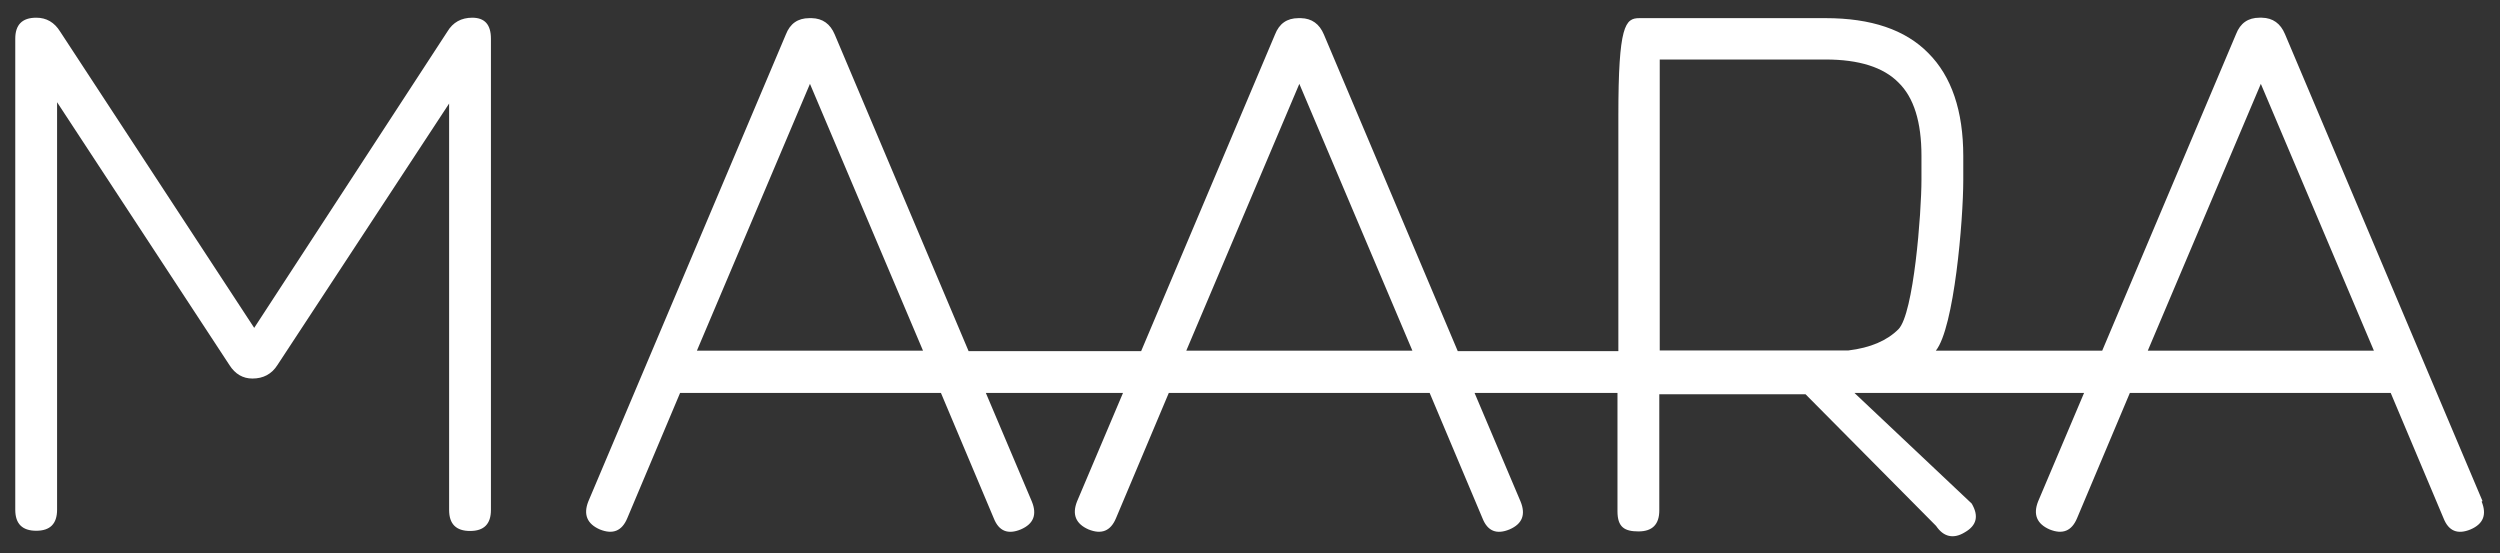 <svg width="113" height="25" viewBox="0 0 113 25" fill="none" xmlns="http://www.w3.org/2000/svg">
<rect x="0" y="0" width="113" height="25" fill="#333333" stroke="none"/>
<g clip-path="url(#clip0_129_2)">
<path d="M21.35 0.8C20.85 0.8 20.47 1.01 20.22 1.43L11.49 14.82L2.72 1.43C2.46 1.01 2.1 0.8 1.64 0.8C1 0.8 0.69 1.12 0.69 1.75V23.04C0.69 23.68 1.01 23.99 1.64 23.99C2.27 23.99 2.58 23.67 2.58 23.04V4.62L10.37 16.5C10.63 16.91 10.98 17.11 11.41 17.11C11.9 17.11 12.28 16.91 12.54 16.5L20.3 4.68V23.05C20.3 23.69 20.62 24 21.25 24C21.88 24 22.19 23.68 22.19 23.05V1.75C22.19 1.11 21.91 0.8 21.34 0.8H21.35Z" fill="white"/>
<path d="M112.21 22.65L103.28 1.54C103.08 1.06 102.73 0.81 102.24 0.8H102.13C101.61 0.8 101.26 1.05 101.07 1.54L95.02 15.85H87.5C88.33 14.82 88.74 9.95 88.74 8.14V7.06C88.74 5.01 88.21 3.45 87.16 2.4C86.12 1.34 84.57 0.82 82.52 0.82H74.1C73.46 0.82 73.15 1.14 73.15 5.22V15.87H65.89L59.84 1.56C59.64 1.08 59.29 0.83 58.8 0.82H58.69C58.17 0.82 57.82 1.07 57.63 1.56L51.58 15.87H43.78L37.73 1.56C37.53 1.08 37.18 0.83 36.69 0.82H36.58C36.06 0.82 35.71 1.07 35.52 1.56L26.59 22.67C26.36 23.26 26.54 23.68 27.11 23.93C27.7 24.17 28.11 24 28.35 23.43L30.74 17.76H42.53L44.92 23.43C45.15 24.01 45.56 24.17 46.14 23.93C46.72 23.68 46.88 23.26 46.64 22.67L44.56 17.76H50.76L48.68 22.67C48.45 23.26 48.63 23.68 49.2 23.93C49.79 24.17 50.2 24 50.44 23.43L52.83 17.76H64.62L67.01 23.43C67.24 24.01 67.65 24.17 68.23 23.93C68.81 23.68 68.97 23.26 68.73 22.67L66.65 17.76H73.11V23.11C73.11 23.83 73.43 24.02 74.06 24.02C74.69 24.02 75 23.7 75 23.07V17.82H81.61L87.51 23.77C87.68 24.02 87.87 24.17 88.09 24.22C88.31 24.27 88.55 24.22 88.81 24.06C89.35 23.75 89.45 23.32 89.12 22.76L83.82 17.76H94.2L92.12 22.67C91.89 23.26 92.07 23.68 92.64 23.93C93.23 24.17 93.64 24 93.88 23.43L96.27 17.76H108.06L110.45 23.43C110.68 24.01 111.09 24.17 111.67 23.93C112.25 23.68 112.41 23.26 112.17 22.67L112.21 22.65ZM33.16 15.85H31.5L36.61 3.79L41.72 15.85H33.15H33.16ZM53.62 15.85L58.73 3.79L63.84 15.85H53.62ZM75.03 2.69H82.52C84.03 2.69 85.13 3.04 85.81 3.73C86.51 4.41 86.85 5.52 86.85 7.04V8.12C86.85 9.63 86.5 14.18 85.81 14.88C85.29 15.4 84.54 15.72 83.55 15.84H75.02V2.69H75.03ZM104.08 15.85H97.08L102.19 3.79L107.3 15.85H104.08Z" fill="white"/>
</g>
<defs>
<clipPath id="clip0_129_2">
<rect width="113" height="25" fill="white"/>
</clipPath>
</defs>
</svg>
